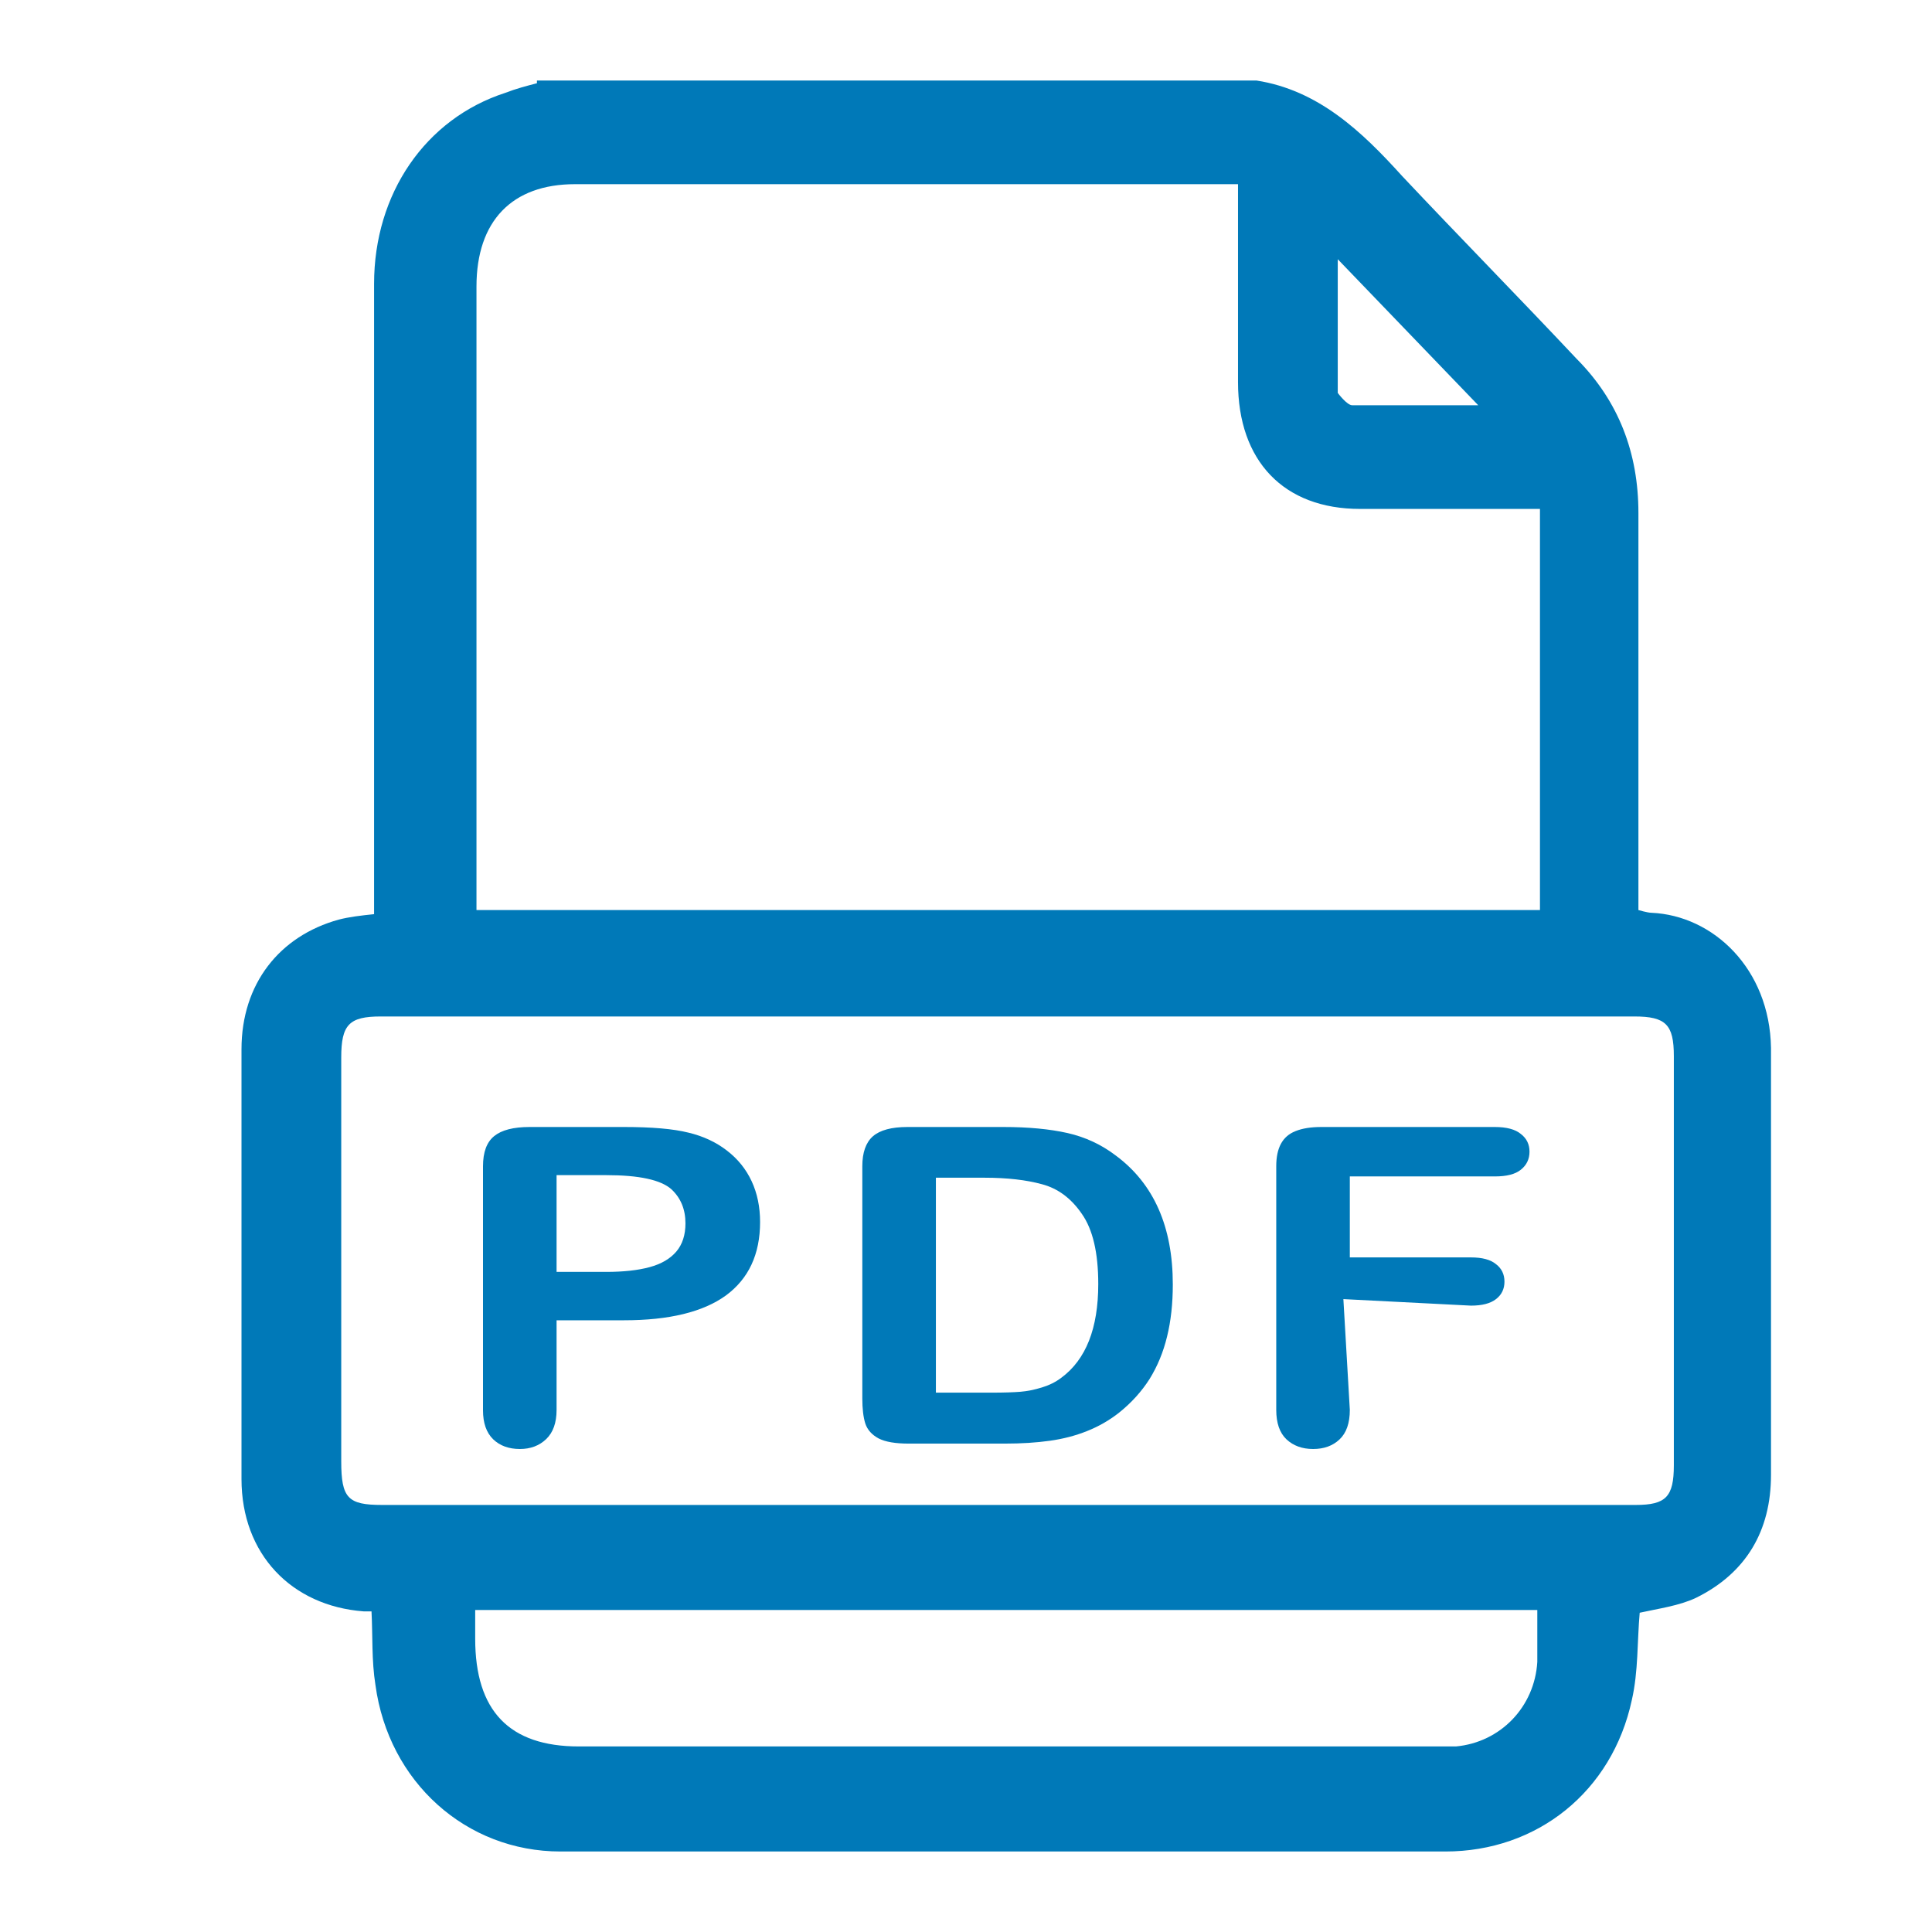 <svg width="24" height="24" viewBox="0 0 24 24" fill="none" xmlns="http://www.w3.org/2000/svg">
<path d="M15.607 1C16.373 1.119 16.912 1.627 17.417 2.186C18.135 2.949 18.869 3.695 19.586 4.458C20.108 4.983 20.353 5.627 20.353 6.373V11.305C20.353 11.305 20.467 11.339 20.516 11.339C21.282 11.373 21.984 12.034 22 13.017V18.322C22 19.017 21.69 19.542 21.07 19.848C20.858 19.949 20.597 19.983 20.369 20.034C20.337 20.39 20.353 20.763 20.271 21.119C20.027 22.254 19.097 23 17.955 23H6.963C5.789 23 4.827 22.136 4.664 20.932C4.615 20.627 4.631 20.322 4.615 20.017H4.517C3.62 19.949 3 19.305 3 18.373V13.034C3 12.22 3.473 11.627 4.207 11.424C4.337 11.39 4.484 11.373 4.647 11.356V3.525C4.647 2.407 5.283 1.475 6.278 1.153C6.409 1.102 6.539 1.068 6.67 1.034V1H15.607ZM15.379 2.288H7.142C6.36 2.288 5.919 2.746 5.919 3.559V11.305H19.13V6.322H16.895C15.949 6.322 15.379 5.729 15.379 4.746V2.288ZM20.32 18.695C20.695 18.695 20.793 18.593 20.793 18.203V13.119C20.793 12.729 20.695 12.627 20.304 12.627H4.729C4.337 12.627 4.239 12.729 4.239 13.136V18.152C4.239 18.61 4.321 18.695 4.745 18.695H20.32ZM19.13 20H5.903V20.356C5.903 21.254 6.327 21.695 7.191 21.695H18.086C18.64 21.644 19.064 21.203 19.097 20.644V20H19.13ZM18.363 5.034C17.776 4.424 17.205 3.831 16.618 3.22V4.881C16.618 4.881 16.732 5.034 16.797 5.034C17.319 5.034 17.841 5.034 18.363 5.034Z" fill="#0079B8"/>
<path d="M7.752 16.401H6.914V17.514C6.914 17.674 6.871 17.794 6.785 17.877C6.699 17.959 6.59 18 6.459 18C6.321 18 6.21 17.96 6.126 17.879C6.042 17.797 6 17.677 6 17.52V14.488C6 14.313 6.046 14.188 6.139 14.113C6.231 14.038 6.378 14 6.579 14H7.752C8.099 14 8.365 14.023 8.552 14.07C8.737 14.114 8.896 14.189 9.029 14.292C9.165 14.396 9.267 14.523 9.337 14.673C9.407 14.824 9.442 14.993 9.442 15.18C9.442 15.581 9.3 15.885 9.017 16.093C8.734 16.298 8.312 16.401 7.752 16.401ZM7.53 14.598H6.914V15.8H7.53C7.746 15.8 7.925 15.78 8.069 15.741C8.214 15.702 8.325 15.637 8.401 15.548C8.477 15.459 8.515 15.341 8.515 15.197C8.515 15.023 8.457 14.882 8.34 14.773C8.208 14.656 7.938 14.598 7.53 14.598Z" fill="#0079B8"/>
<path d="M11.272 14H12.463C12.773 14 13.039 14.025 13.261 14.075C13.482 14.125 13.684 14.219 13.864 14.357C14.334 14.707 14.569 15.24 14.569 15.956C14.569 16.192 14.546 16.407 14.498 16.602C14.451 16.797 14.378 16.973 14.28 17.131C14.181 17.286 14.055 17.426 13.901 17.549C13.78 17.644 13.648 17.72 13.504 17.777C13.36 17.835 13.205 17.875 13.039 17.898C12.875 17.921 12.689 17.933 12.482 17.933H11.29C11.124 17.933 10.999 17.912 10.915 17.869C10.831 17.824 10.775 17.762 10.749 17.683C10.724 17.603 10.712 17.499 10.712 17.372V14.488C10.712 14.317 10.756 14.192 10.844 14.115C10.932 14.039 11.075 14 11.272 14ZM11.626 14.63V17.3H12.319C12.471 17.3 12.59 17.296 12.676 17.289C12.762 17.282 12.851 17.264 12.944 17.235C13.036 17.207 13.116 17.167 13.184 17.115C13.49 16.889 13.643 16.501 13.643 15.95C13.643 15.562 13.575 15.272 13.439 15.079C13.306 14.885 13.141 14.763 12.944 14.711C12.747 14.657 12.509 14.63 12.229 14.63H11.626Z" fill="#0079B8"/>
<path d="M18.569 14.614H16.768V15.62H18.273C18.413 15.62 18.517 15.648 18.584 15.704C18.654 15.757 18.689 15.83 18.689 15.921C18.689 16.012 18.654 16.084 18.584 16.138C18.515 16.192 18.411 16.219 18.273 16.219L16.688 16.138L16.768 17.514C16.768 17.679 16.725 17.802 16.639 17.882C16.555 17.961 16.446 18 16.312 18C16.177 18 16.066 17.96 15.98 17.879C15.896 17.799 15.854 17.677 15.854 17.514V14.488C15.854 14.374 15.873 14.281 15.912 14.209C15.951 14.136 16.012 14.083 16.094 14.051C16.178 14.017 16.285 14 16.414 14H18.569C18.715 14 18.823 14.029 18.892 14.086C18.964 14.141 19 14.215 19 14.306C19 14.399 18.964 14.474 18.892 14.531C18.823 14.587 18.715 14.614 18.569 14.614Z" fill="#0079B8"/>
</svg>
